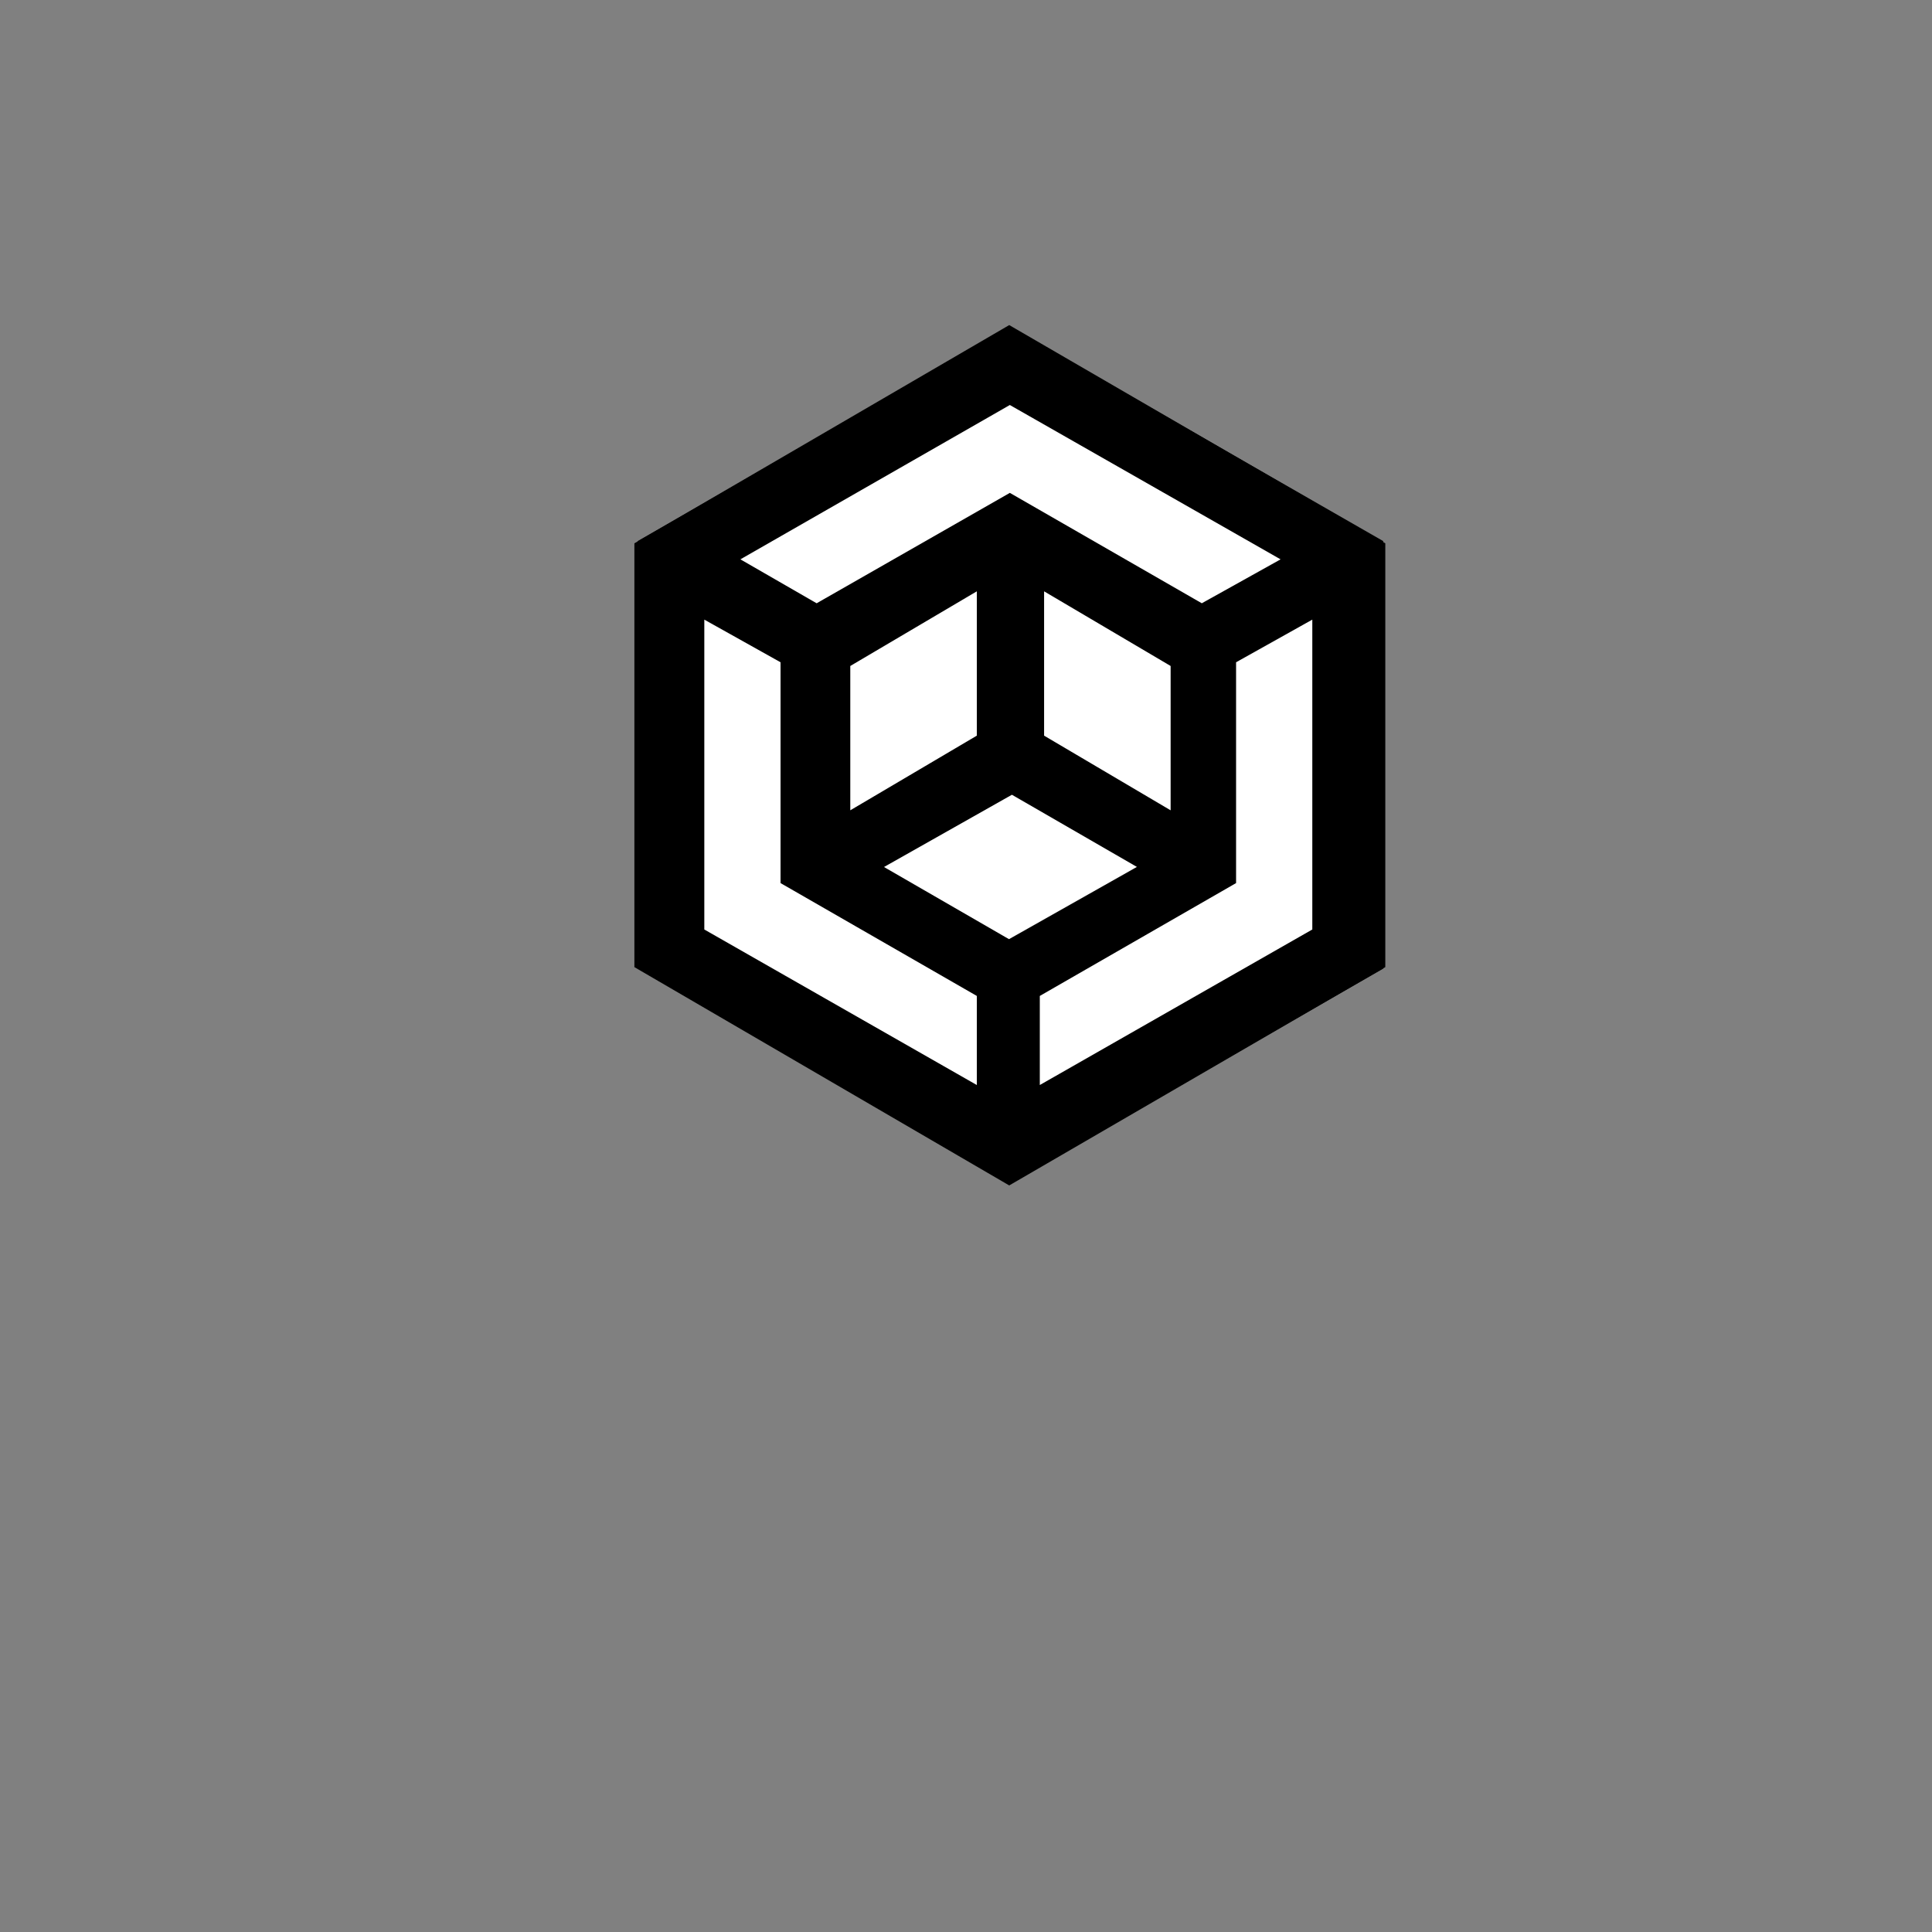 <?xml version="1.0" encoding="UTF-8" standalone="no" ?>
<!DOCTYPE svg PUBLIC "-//W3C//DTD SVG 1.1//EN" "http://www.w3.org/Graphics/SVG/1.1/DTD/svg11.dtd">
<svg xmlns="http://www.w3.org/2000/svg" xmlns:xlink="http://www.w3.org/1999/xlink" version="1.1" width="500" height="500" viewBox="0 0 500 500" xml:space="preserve">
<rect x="0" y="0" width="500" height="500" fill="#808080" stroke="none"/>
<desc>Created with Fabric.js 5.3.0</desc>
<defs>
</defs>
<g transform="matrix(1 0 0 1 261.347 195.46)" id="DEscPV0kACcfq9s52Ffsj"  >
<g style=""   >
		<g transform="matrix(0 3.762 -3.787 0 0.162 -0.105)" id="4kUmMROk_APa0OadJ53EI"  >
<path style="stroke: rgb(209,139,232); stroke-width: 0; stroke-dasharray: none; stroke-linecap: butt; stroke-dashoffset: 0; stroke-linejoin: miter; stroke-miterlimit: 4; fill: rgb(0,0,0); fill-rule: nonzero; opacity: 1;"  transform=" translate(-29.412, -25.471)" d="M 44.118 0 L 58.824 25.471 L 44.118 50.943 L 14.706 50.943 L 0 25.471 L 14.706 0 z" stroke-linecap="round" />
</g>
		<g transform="matrix(0.5 -0.866 0.866 0.5 0.159 28.909)" id="awRWnA2lvTUxwfNhcH1LU"  >
<path style="stroke: rgb(255,255,255); stroke-width: 1; stroke-dasharray: none; stroke-linecap: butt; stroke-dashoffset: 0; stroke-linejoin: miter; stroke-miterlimit: 4; fill: rgb(255,255,255); fill-rule: nonzero; opacity: 1;"  transform=" translate(0, 0)" d="M -15.873 -27.46 L -15.873 8.73 L 15.873 27.46 L 15.873 -8.73 z" stroke-linecap="round" />
</g>
		<g transform="matrix(-1 0 0 1 -24.921 -14.089)" id="6loH2VhhI4ExisaWzYLzc"  >
<path style="stroke: rgb(255,255,255); stroke-width: 1; stroke-dasharray: none; stroke-linecap: butt; stroke-dashoffset: 0; stroke-linejoin: miter; stroke-miterlimit: 4; fill: rgb(255,255,255); fill-rule: nonzero; opacity: 1;"  transform=" translate(0, 0)" d="M -15.873 -27.46 L -15.873 8.73 L 15.873 27.46 L 15.873 -8.73 z" stroke-linecap="round" />
</g>
		<g transform="matrix(-1 0 0 1 43.016 25.117)" id="0Sd6tAAlR5zqt33RjGq35"  >
<path style="stroke: rgb(255,255,255); stroke-width: 1; stroke-dasharray: none; stroke-linecap: butt; stroke-dashoffset: 0; stroke-linejoin: miter; stroke-miterlimit: 4; fill: rgb(255,255,255); fill-rule: nonzero; opacity: 1;"  transform=" translate(-0, 0)" d="M -34.762 -59.365 L -16.032 -48.889 L -16.032 8.254 L 34.762 37.46 L 34.762 59.365 L -34.762 19.683 z" stroke-linecap="round" />
</g>
		<g transform="matrix(1 0 0 1 0 0)" id="vX2Y6sZymfGQwYhP0MFem"  >
<path style="stroke: rgb(0,0,0); stroke-width: 1; stroke-dasharray: none; stroke-linecap: butt; stroke-dashoffset: 0; stroke-linejoin: miter; stroke-miterlimit: 4; fill: none; fill-rule: nonzero; opacity: 1;"  transform=" translate(0, 0)" d="M -96.667 -54.56 L -0.159 -110.751 L 96.667 -54.56 L 96.667 54.54 L -0.159 110.751 L -96.667 54.54 z" stroke-linecap="round" />
</g>
		<g transform="matrix(1 0 0 1 0.159 -64.99)" id="cT4JSkLflovXE8cbCHCCU"  >
<path style="stroke: rgb(255,255,255); stroke-width: 1; stroke-dasharray: none; stroke-linecap: butt; stroke-dashoffset: 0; stroke-linejoin: miter; stroke-miterlimit: 4; fill: rgb(255,255,255); fill-rule: nonzero; opacity: 1;"  transform=" translate(0, 0)" d="M -68.889 14.286 L -50.159 25.079 L -0.159 -3.492 L 49.524 25.079 L 68.889 14.286 L -0.159 -25.079 z" stroke-linecap="round" />
</g>
		<g transform="matrix(1 0 0 1 -43.81 25.117)" id="AE3FmfgXNGTj9dQlHuETa"  >
<path style="stroke: rgb(255,255,255); stroke-width: 1; stroke-dasharray: none; stroke-linecap: butt; stroke-dashoffset: 0; stroke-linejoin: miter; stroke-miterlimit: 4; fill: rgb(255,255,255); fill-rule: nonzero; opacity: 1;"  transform=" translate(0, 0)" d="M -34.762 -59.365 L -16.032 -48.889 L -16.032 8.254 L 34.762 37.46 L 34.762 59.365 L -34.762 19.683 z" stroke-linecap="round" />
</g>
		<g transform="matrix(1 0 0 1 25.238 -14.089)" id="vDmdwu1_ZRwTSG9QGoy4w"  >
<path style="stroke: rgb(255,255,255); stroke-width: 1; stroke-dasharray: none; stroke-linecap: butt; stroke-dashoffset: 0; stroke-linejoin: miter; stroke-miterlimit: 4; fill: rgb(255,255,255); fill-rule: nonzero; opacity: 1;"  transform=" translate(0, 0)" d="M -15.873 -27.46 L -15.873 8.73 L 15.873 27.46 L 15.873 -8.73 z" stroke-linecap="round" />
</g>
</g>
</g>
</svg>